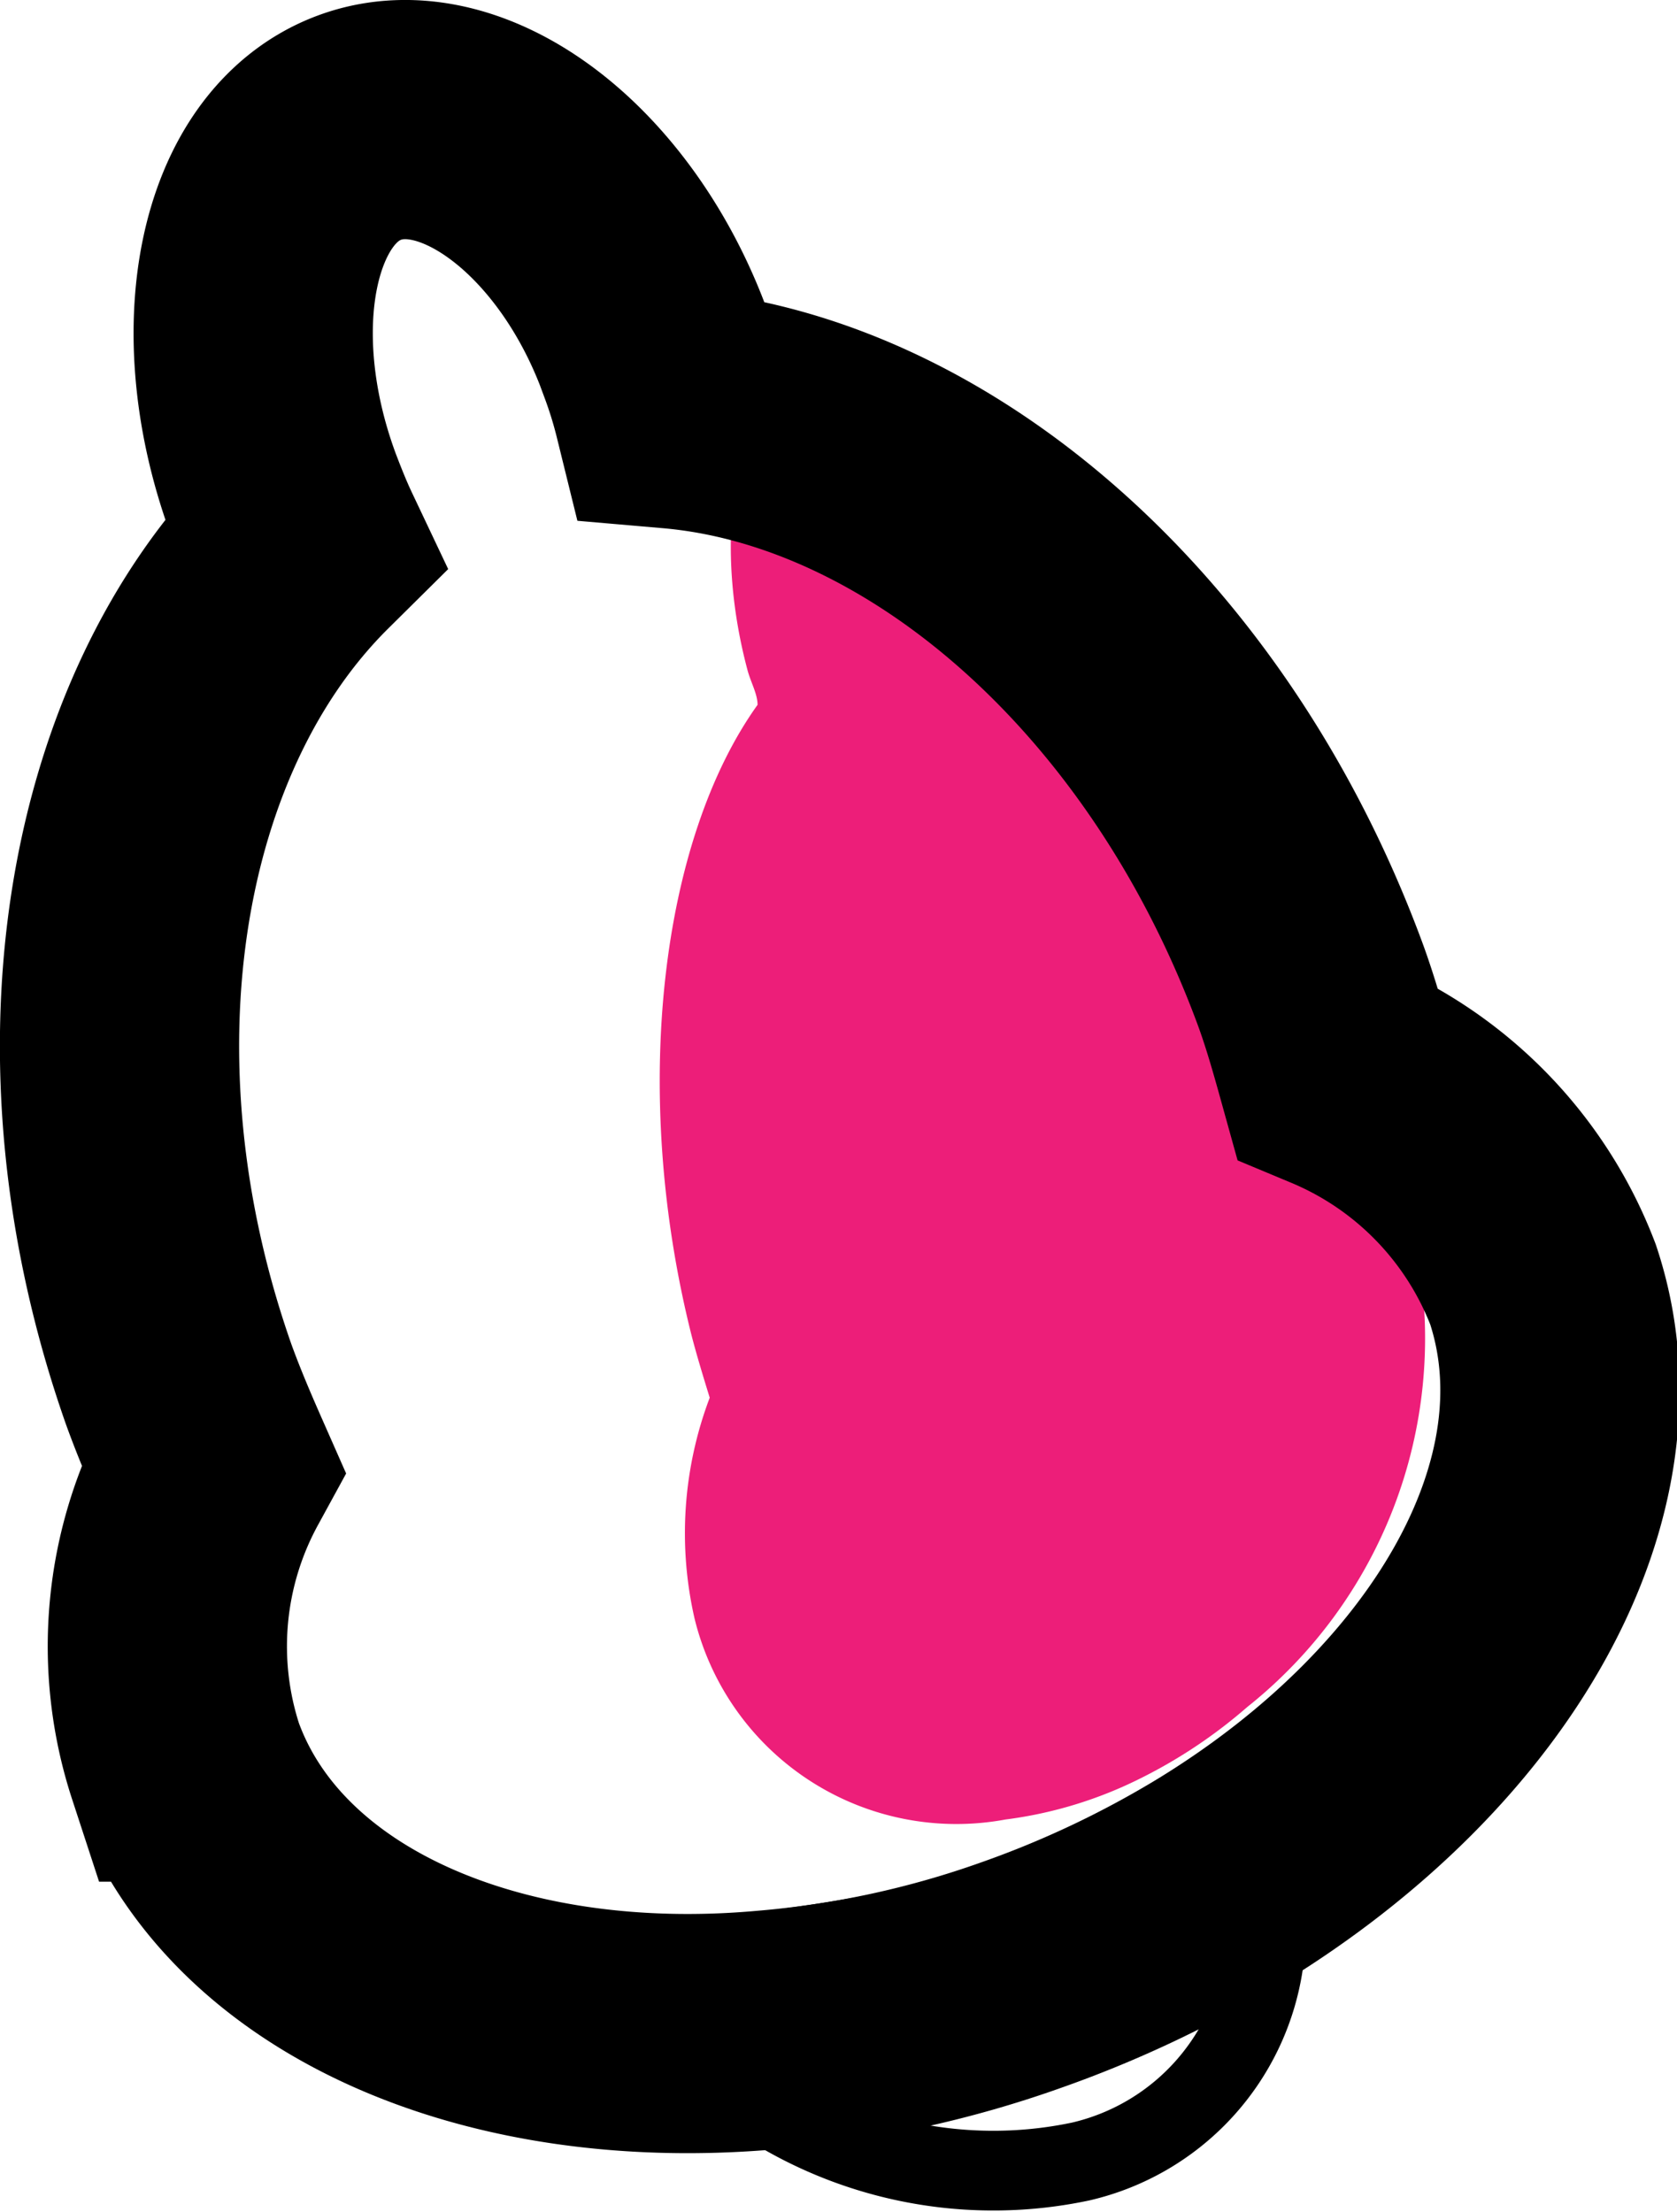 <svg xmlns="http://www.w3.org/2000/svg" viewBox="0 0 21.03 27.74"><g id="Layer_2" data-name="Layer 2"><g id="Layer_1-2" data-name="Layer 1"><path d="M15.64,21.41a6.31,6.31,0,0,1-1.33.89,5.26,5.26,0,0,1-1.7.52,3.38,3.38,0,0,1-3.9-2.52,4.8,4.8,0,0,1,.19-2.77c-.08-.26-.16-.52-.23-.79-.77-3.07-.38-6.21.83-7.9,0-.14-.09-.29-.13-.45-.41-1.55-.19-3.1.51-3.46s1.58.6,2,2.15c0,.17.08.33.11.49,1.72.21,3.46,2.32,4.24,5.43q.11.4.18.81a3.3,3.3,0,0,1,1.38,2A5.91,5.91,0,0,1,15.64,21.41Z" fill="#ed1e79"/><path d="M15.3,23.59a13.3,13.3,0,0,1-2.49,1.18,12.61,12.61,0,0,1-3.19.69c-3.47.31-6.44-1-7.29-3.36a4.67,4.67,0,0,1,.34-3.69c-.15-.34-.3-.69-.43-1.05C.8,13.26,1.53,9.08,3.81,6.82c-.09-.19-.17-.39-.25-.6-.77-2.07-.35-4.14.95-4.62s3,.81,3.73,2.88a6,6,0,0,1,.2.65c3.23.28,6.48,3.09,8,7.24.13.36.23.72.33,1.08a4.7,4.7,0,0,1,2.58,2.66C20.19,18.64,18.47,21.65,15.3,23.59Z" fill="none" stroke="#000" stroke-miterlimit="10" stroke-width="3"/><path d="M13.55,27.11A5.29,5.29,0,0,1,7.9,24.62,24.09,24.09,0,0,0,12.22,24a22.43,22.43,0,0,0,3.36-1.11A3,3,0,0,1,13.55,27.11Z" fill="none" stroke="#000" stroke-miterlimit="10"/></g></g></svg>